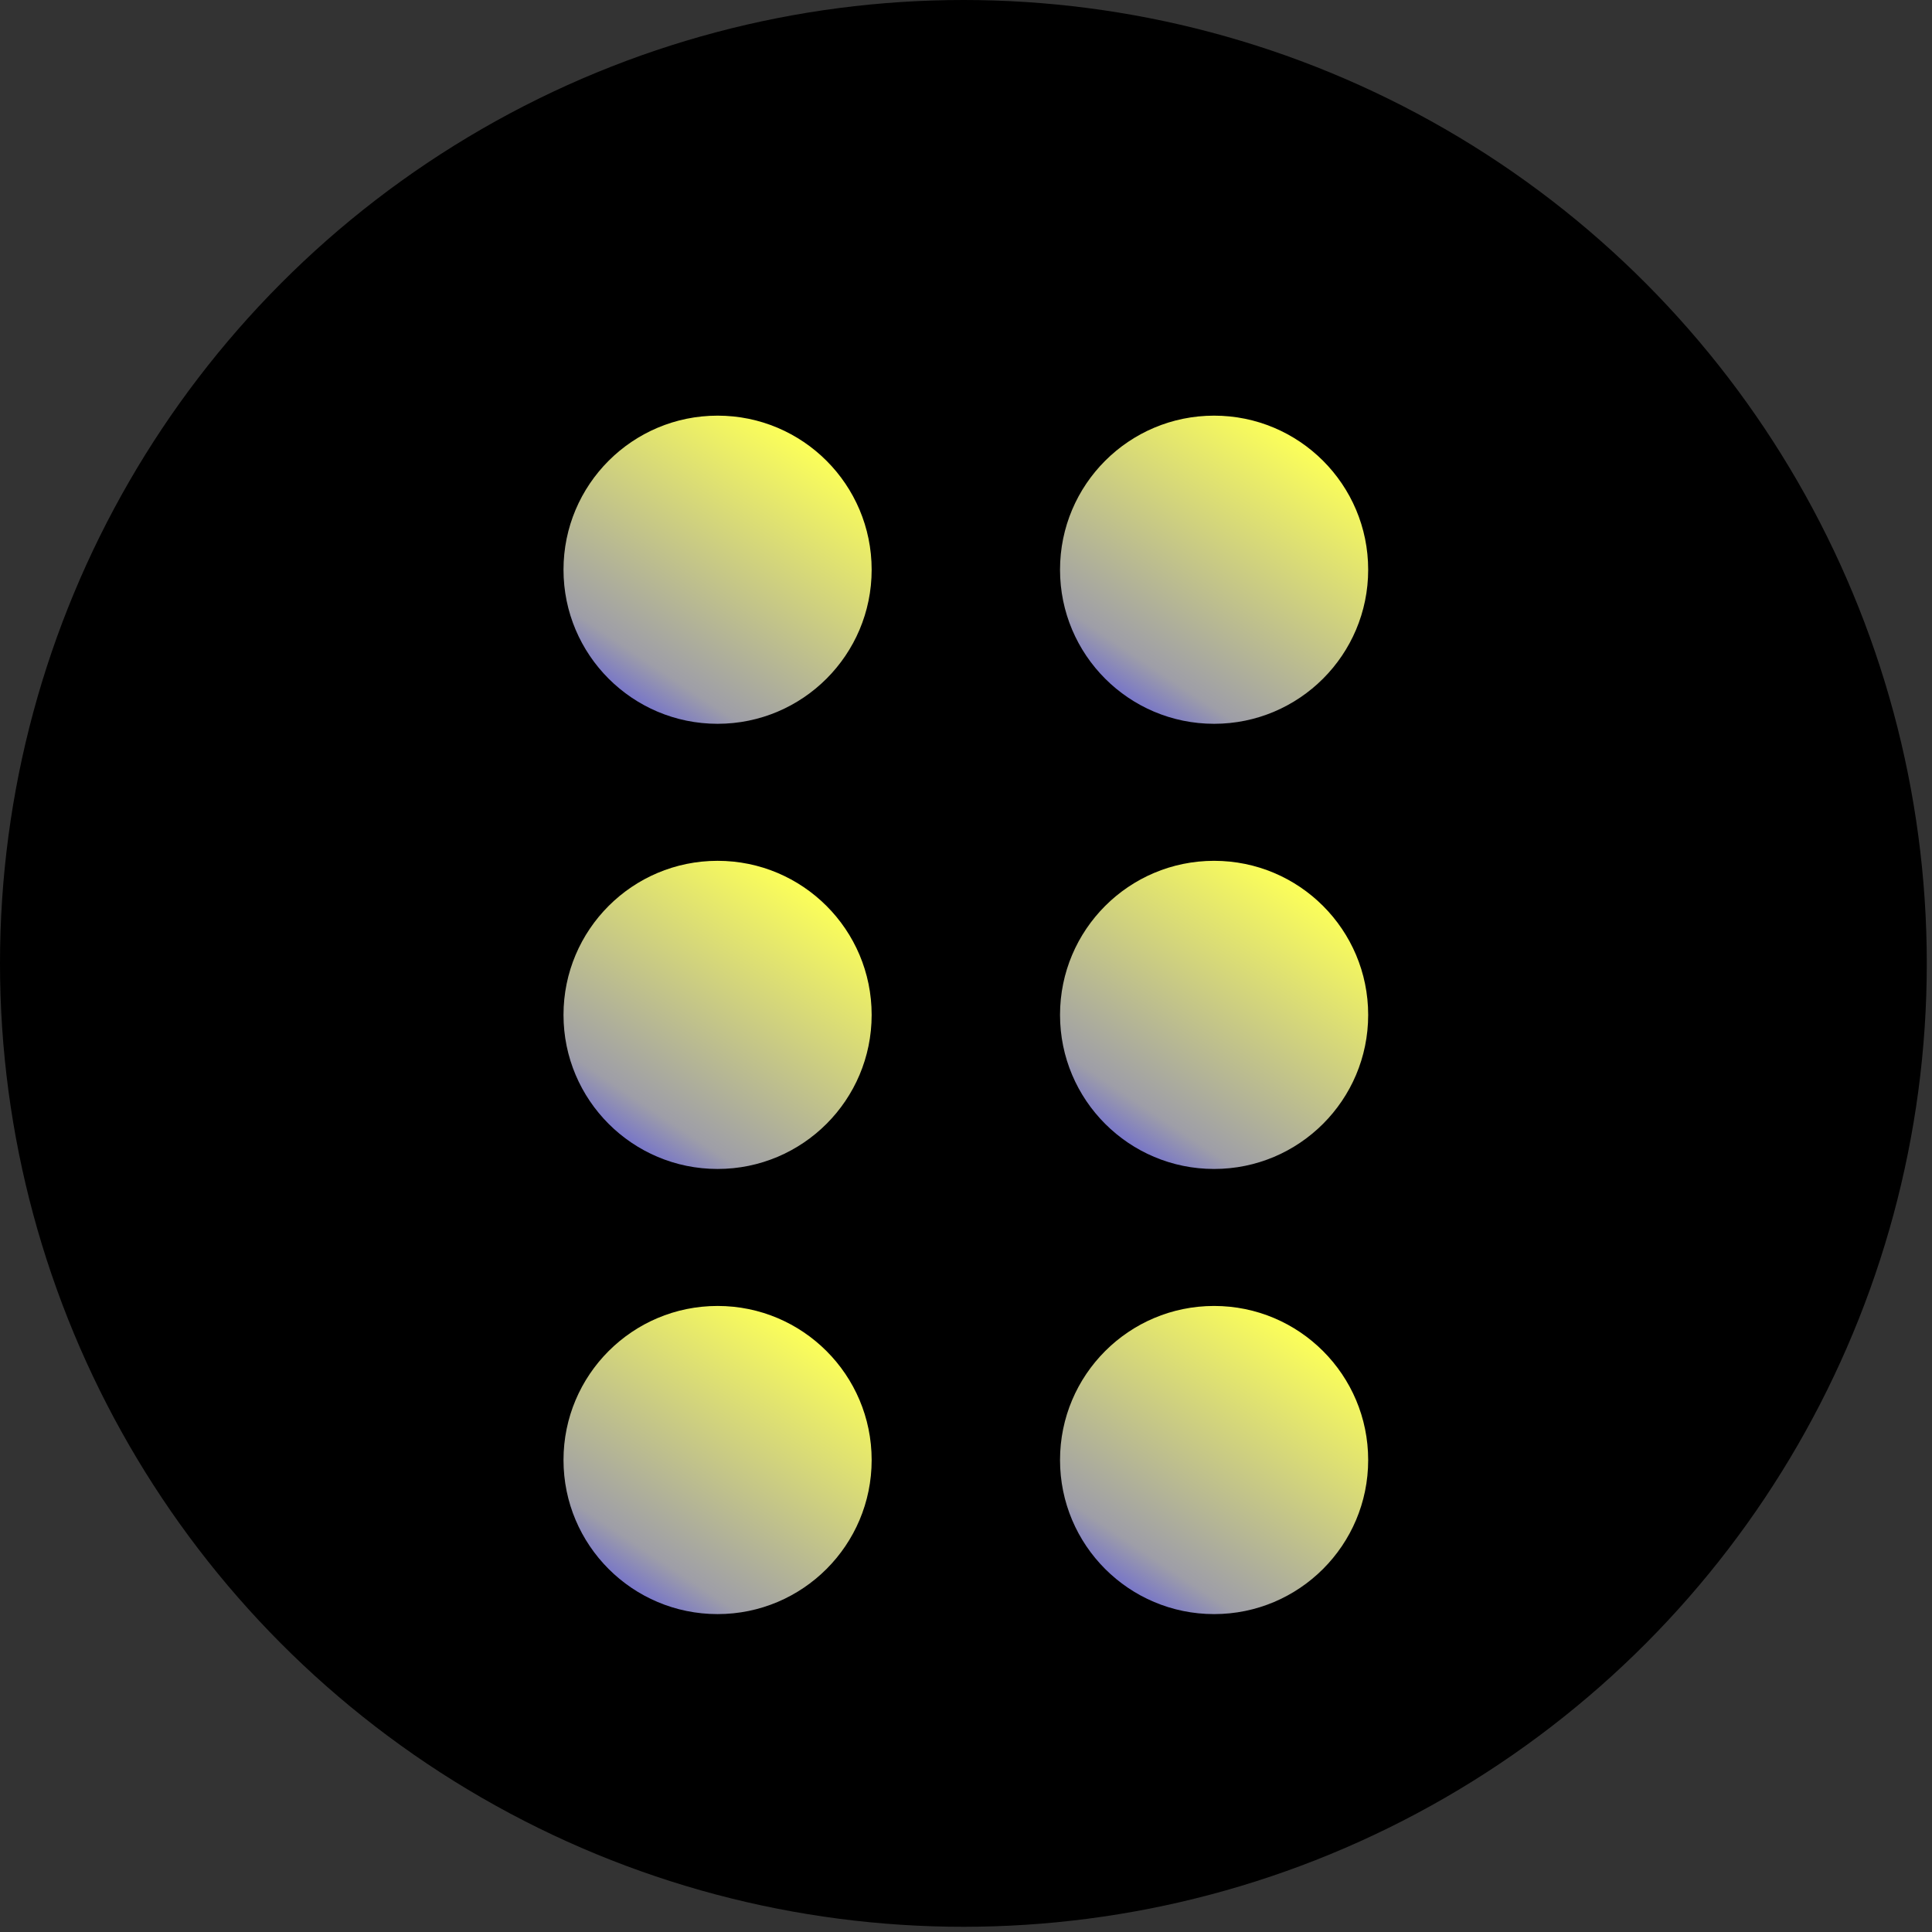 <svg width="72" height="72" viewBox="0 0 72 72" fill="none" xmlns="http://www.w3.org/2000/svg">
<rect x="0" y="0" width="72" height="72" fill="#333333" stroke="none"/>
<g id="&#236;&#160;&#144;&#236;&#158;&#144; &#235;&#176;&#176;&#236;&#167;&#128;">
<circle id="Ellipse 29" cx="35.903" cy="35.903" r="35.903" fill="black"/>
<g id="&#236;&#160;&#144;&#236;&#158;&#144;&#235;&#184;&#148;&#235;&#159;&#173;">
<ellipse id="Ellipse " cx="26.742" cy="21.232" rx="5.742" ry="5.742" transform="rotate(-180 26.742 21.232)" fill="url(#paint0_linear_120_47)"/>
<ellipse id="Ellipse 31" cx="45.246" cy="21.232" rx="5.742" ry="5.742" transform="rotate(-180 45.246 21.232)" fill="url(#paint1_linear_120_47)"/>
<ellipse id="Ellipse 33" cx="26.742" cy="37.822" rx="5.742" ry="5.742" transform="rotate(-180 26.742 37.822)" fill="url(#paint2_linear_120_47)"/>
<ellipse id="Ellipse 34" cx="45.246" cy="37.822" rx="5.742" ry="5.742" transform="rotate(-180 45.246 37.822)" fill="url(#paint3_linear_120_47)"/>
<ellipse id="Ellipse 36" cx="26.742" cy="54.411" rx="5.742" ry="5.742" transform="rotate(-180 26.742 54.411)" fill="url(#paint4_linear_120_47)"/>
<ellipse id="Ellipse 37" cx="45.246" cy="54.411" rx="5.742" ry="5.742" transform="rotate(-180 45.246 54.411)" fill="url(#paint5_linear_120_47)"/>
</g>
</g>
<defs>
<linearGradient id="paint0_linear_120_47" x1="23.59" y1="26.025" x2="30.844" y2="15.145" gradientUnits="userSpaceOnUse">
<stop stop-color="#FCFF59"/>
<stop offset="0.766" stop-color="#9E9EA8"/>
<stop offset="1" stop-color="#4F4BEB"/>
</linearGradient>
<linearGradient id="paint1_linear_120_47" x1="42.094" y1="26.025" x2="49.347" y2="15.145" gradientUnits="userSpaceOnUse">
<stop stop-color="#FCFF59"/>
<stop offset="0.766" stop-color="#9E9EA8"/>
<stop offset="1" stop-color="#4F4BEB"/>
</linearGradient>
<linearGradient id="paint2_linear_120_47" x1="23.59" y1="42.614" x2="30.844" y2="31.734" gradientUnits="userSpaceOnUse">
<stop stop-color="#FCFF59"/>
<stop offset="0.766" stop-color="#9E9EA8"/>
<stop offset="1" stop-color="#4F4BEB"/>
</linearGradient>
<linearGradient id="paint3_linear_120_47" x1="42.094" y1="42.614" x2="49.347" y2="31.734" gradientUnits="userSpaceOnUse">
<stop stop-color="#FCFF59"/>
<stop offset="0.766" stop-color="#9E9EA8"/>
<stop offset="1" stop-color="#4F4BEB"/>
</linearGradient>
<linearGradient id="paint4_linear_120_47" x1="23.59" y1="59.203" x2="30.844" y2="48.323" gradientUnits="userSpaceOnUse">
<stop stop-color="#FCFF59"/>
<stop offset="0.766" stop-color="#9E9EA8"/>
<stop offset="1" stop-color="#4F4BEB"/>
</linearGradient>
<linearGradient id="paint5_linear_120_47" x1="42.094" y1="59.203" x2="49.347" y2="48.323" gradientUnits="userSpaceOnUse">
<stop stop-color="#FCFF59"/>
<stop offset="0.766" stop-color="#9E9EA8"/>
<stop offset="1" stop-color="#4F4BEB"/>
</linearGradient>
</defs>
</svg>
